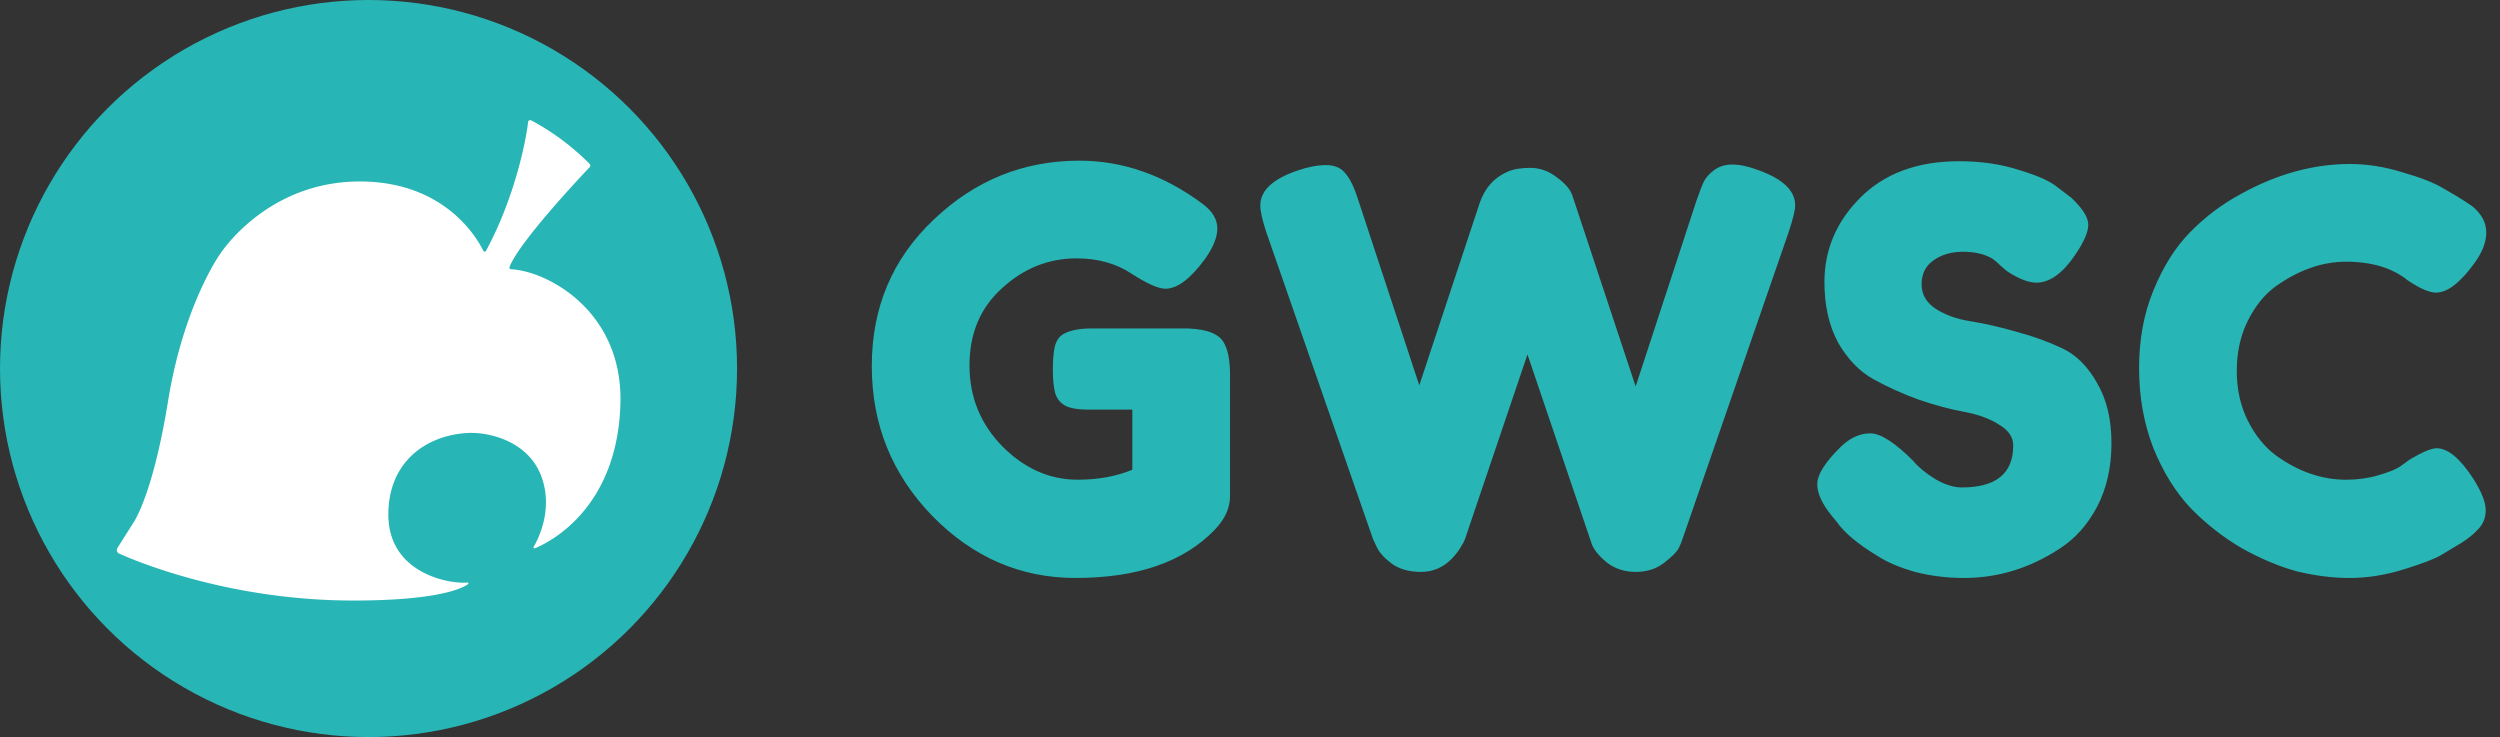 <svg xmlns="http://www.w3.org/2000/svg" width="9158" height="2700" fill="none" xmlns:v="https://vecta.io/nano"><rect width="100%" height="100%" fill="#333333" stroke="none"/><g fill="#28b5b5"><circle cx="1350" cy="1350" r="1350"/><path d="M3996.28 1203.28h355.88c72.79 2.69 117.27 21.56 133.45 56.61 13.48 25.61 20.22 63.36 20.22 113.23v444.84c0 43.14-18.87 84.25-56.62 123.35-113.23 117.27-283.08 175.91-509.54 175.91-200.85 0-375.42-75.49-523.7-226.46-148.28-152.33-222.42-335.66-222.42-549.99s75.49-392.94 226.46-535.828c150.98-144.236 328.92-216.354 533.81-216.354 159.07 0 309.37 52.572 450.91 157.716 36.39 26.96 54.59 57.29 54.59 90.99 0 32.352-15.5 70.096-46.5 113.232-52.58 71.444-100.43 107.164-143.57 107.164-25.61 0-66.72-18.2-123.34-54.59-56.61-37.746-124.01-56.618-202.2-56.618-102.45 0-193.44 36.396-272.97 109.188-79.53 71.44-119.3 165.8-119.3 283.08 0 115.93 40.44 215.01 121.32 297.23 80.88 80.88 172.55 121.32 275 121.32 74.14 0 140.86-12.13 200.17-36.39v-220.4H3988.2c-41.79 0-71.45-5.39-88.97-16.18-17.53-10.78-28.98-26.28-34.38-46.5-5.39-21.57-8.08-49.88-8.08-84.93 0-36.39 2.69-65.37 8.08-86.94 6.74-21.57 18.2-36.4 34.38-44.49 24.26-12.13 56.61-18.19 97.05-18.19zm2444.33-580.318c90.32 32.352 135.48 75.488 135.48 129.408 0 17.524-8.09 50.55-24.27 99.078L6163.6 1973.66c-2.7 9.43-7.41 20.89-14.15 34.37s-24.94 31.68-54.6 54.6c-28.31 21.56-62.68 32.35-103.12 32.35-39.09 0-73.47-10.79-103.12-32.35-28.31-22.92-47.18-45.16-56.62-66.73l-236.57-697.59-228.49 675.35c-2.69 8.09-8.76 19.54-18.2 34.37-9.43 14.83-20.22 28.31-32.35 40.44-31 31.01-68.07 46.51-111.21 46.51-43.13 0-78.86-10.11-107.16-30.33-26.96-20.22-45.16-40.44-54.6-60.66l-14.15-30.33-390.25-1122.212c-14.83-44.484-22.24-77.51-22.24-99.078 0-53.92 45.16-96.382 135.47-127.386 39.1-13.48 74.14-20.22 105.15-20.22 32.35 0 56.61 10.784 72.79 32.352 17.52 21.568 33.03 54.594 46.51 99.078l222.42 675.346 220.39-665.236c18.88-56.616 53.25-95.708 103.13-117.276 21.56-9.436 49.2-14.154 82.9-14.154 35.05 0 67.4 11.458 97.05 34.374 29.66 21.568 48.53 43.136 56.62 64.704l232.53 701.638 222.42-679.396c10.78-31.004 19.55-53.92 26.29-68.748s18.87-28.982 36.39-42.462c18.87-14.828 41.79-22.242 68.75-22.242s58.64 6.74 95.03 20.22zm268.98 1265.768c-35.05-43.13-52.58-81.55-52.58-115.25 0-35.05 28.99-80.88 86.95-137.5 33.7-32.35 69.42-48.52 107.17-48.52 37.74 0 90.31 33.7 157.71 101.1 18.87 22.91 45.83 45.15 80.88 66.72 35.05 20.22 67.4 30.33 97.06 30.33 125.36 0 188.04-51.22 188.04-153.67 0-31-17.52-56.62-52.57-76.84-33.7-21.56-76.16-37.07-127.38-46.5-51.23-9.44-106.5-24.27-165.81-44.49-59.31-21.56-114.58-46.5-165.8-74.81-51.23-28.31-94.36-72.79-129.41-133.45-33.7-62.01-50.55-136.15-50.55-222.42 0-118.626 43.81-221.748 131.43-309.368 88.97-88.968 209.61-133.452 361.94-133.452 80.88 0 154.34 10.784 220.4 32.352 67.4 20.22 113.9 41.114 139.51 62.682l50.55 38.418c41.79 39.092 62.69 72.118 62.69 99.078s-16.18 64.03-48.53 111.21c-45.83 67.4-93.01 101.1-141.54 101.1-28.31 0-63.36-13.48-105.15-40.44-4.04-2.696-12.13-9.436-24.26-20.22-10.78-10.784-20.89-19.546-30.33-26.286-28.31-17.524-64.7-26.286-109.19-26.286-43.13 0-79.53 10.784-109.19 32.352-28.3 20.22-42.46 49.2-42.46 86.95 0 36.39 16.85 66.05 50.55 88.96 35.05 22.92 78.19 38.42 129.41 46.51s107.17 20.89 167.83 38.42c60.66 16.17 116.6 36.39 167.82 60.66 51.23 24.26 93.69 66.72 127.39 127.38 35.05 59.32 52.57 132.78 52.57 220.4s-17.52 165.13-52.57 232.53c-35.05 66.05-80.88 117.28-137.5 153.67-109.19 71.45-225.79 107.17-349.8 107.17-63.36 0-123.35-7.41-179.96-22.24-56.62-16.18-102.45-35.72-137.5-58.64-71.44-43.14-121.32-84.92-149.63-125.36l-18.19-22.25zm2082.67-179.95l36.4-26.29c45.83-26.96 78.18-40.44 97.05-40.44 41.79 0 86.95 37.74 135.48 113.23 29.65 47.18 44.48 84.93 44.48 113.23 0 28.31-9.43 51.9-28.31 70.77-17.52 18.88-38.41 35.73-62.68 50.55l-70.77 42.47c-21.57 13.48-66.72 31-135.47 52.57s-135.48 32.35-200.18 32.35c-63.36 0-128.06-8.09-194.11-24.26-64.71-17.53-132.11-45.84-202.2-84.93-68.75-40.44-130.76-88.97-186.03-145.58-55.26-57.97-101.1-131.43-137.49-220.4-35.05-90.32-52.57-188.05-52.57-293.19s17.52-200.18 52.57-285.1c35.05-86.274 79.53-157.044 133.45-212.312 55.27-56.616 117.95-103.796 188.05-141.54 132.1-72.792 264.88-109.188 398.33-109.188 63.36 0 127.39 10.11 192.09 30.33 66.05 18.872 115.93 38.418 149.63 58.638l48.53 28.308c24.26 14.828 43.13 26.96 56.61 36.396 35.05 28.308 52.57 60.66 52.57 97.056 0 35.048-14.15 72.118-42.46 111.21-52.57 72.792-99.75 109.192-141.54 109.192-24.26 0-58.64-14.83-103.12-44.49-56.62-45.83-132.1-68.746-226.46-68.746-87.62 0-173.9 30.33-258.82 90.986-40.44 29.66-74.14 71.45-101.1 125.37s-40.44 115.25-40.44 184c0 67.4 13.48 128.06 40.44 181.98s61.33 96.38 103.12 127.39c82.23 59.31 167.83 88.96 256.8 88.96 41.78 0 80.88-5.39 117.27-16.17 37.75-10.79 64.71-21.57 80.88-32.35z"/></g><g clip-path="url(#A)"><path d="M1934.47 447.129c-5.26 51.6-43.6 267.109-154.28 472.095-.53.801-1.26 1.453-2.12 1.892a5.67 5.67 0 0 1-2.78.618 5.62 5.62 0 0 1-2.72-.812 5.64 5.64 0 0 1-1.99-2.038c-22.62-46.621-140.59-252.229-448.41-254.096-347.242-2.15-517.128 267.449-517.128 267.449S672.424 1118.55 615.644 1469.11c-56.779 350.57-127.867 446.98-127.867 446.98l-57.572 91.15c-1.094 1.74-1.803 3.69-2.077 5.73a14.37 14.37 0 0 0 .486 6.08 14.33 14.33 0 0 0 2.963 5.33c1.358 1.54 3.031 2.78 4.906 3.62 73.519 32.87 411.03 171.89 857.807 171.89 304.25 0 395.87-42.89 419.91-59.69.62-.42 1.1-1.02 1.35-1.73a3.42 3.42 0 0 0 .05-2.19 3.5 3.5 0 0 0-1.29-1.78c-.61-.43-1.34-.66-2.09-.64-59.67 6.56-289.56-29.76-289.56-248.95 0-196.84 143.08-292.06 293.01-298.9 71.03-3.29 222.53 26.81 269.87 165.77 39.59 116.89-13.07 221.51-30.82 251.78a3.44 3.44 0 0 0-.48 2.1 3.49 3.49 0 0 0 .84 1.99 3.5 3.5 0 0 0 1.84 1.12c.72.17 1.47.11 2.15-.18 53.84-21.72 303.75-145.8 313.7-531.56 8.77-338.96-269.42-484.424-400.39-490.591a6.71 6.71 0 0 1-2.96-.958 6.81 6.81 0 0 1-2.2-2.19 6.72 6.72 0 0 1-.97-2.948c-.08-1.046.08-2.097.47-3.069 35.23-90.187 254.49-324.028 293.17-364.708 1.58-1.653 2.46-3.852 2.46-6.139s-.88-4.486-2.46-6.139c-62.91-63.427-134.92-117.125-213.66-159.326-1.15-.617-2.44-.943-3.75-.948a8.02 8.02 0 0 0-3.76.918 8.01 8.01 0 0 0-2.89 2.57 8.06 8.06 0 0 0-1.36 3.627z" fill="#fff"/></g><defs><clipPath id="A"><path fill="#fff" transform="translate(428 440)" d="M0 0h1845v1760H0z"/></clipPath></defs></svg>
